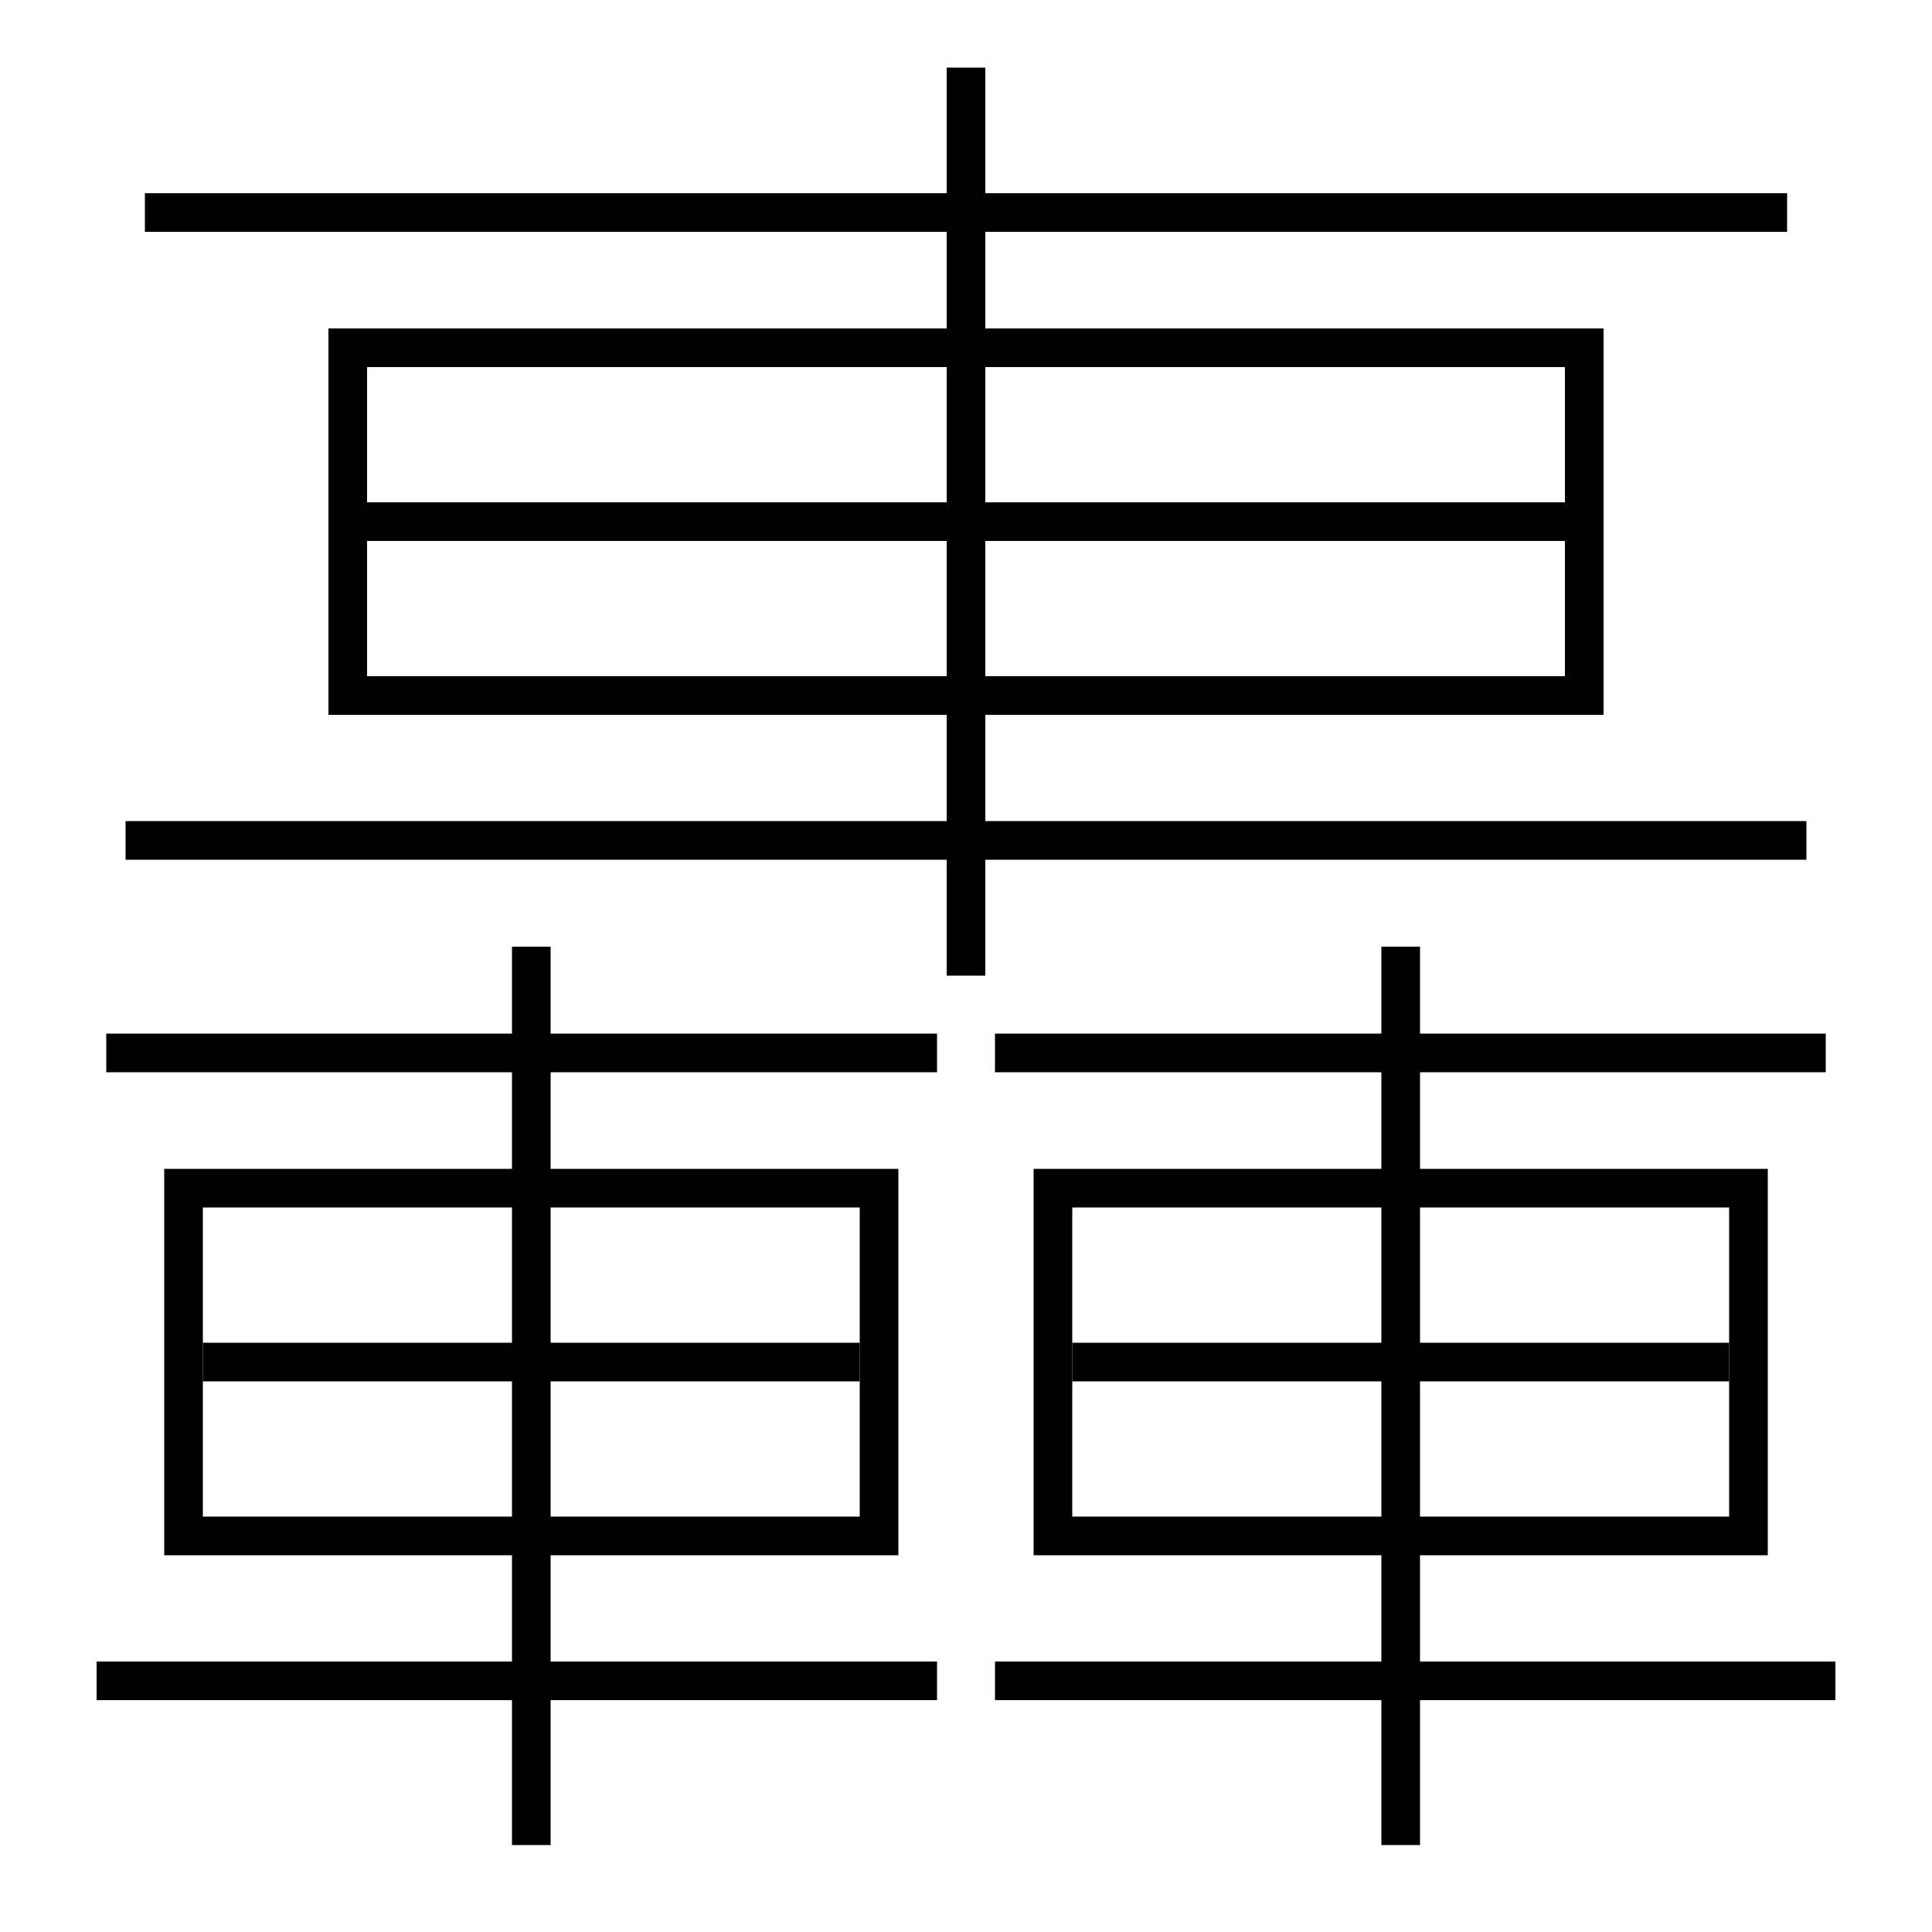 <?xml version='1.0' encoding='utf-8'?>
<svg xmlns="http://www.w3.org/2000/svg" height="100px" version="1.0" viewBox="0 0 100 100" width="100px" x="0px" y="0px">
<line fill="none" stroke="#000000" stroke-width="2" x1="19" x2="81" y1="27" y2="27" /><line fill="none" stroke="#000000" stroke-width="2" x1="6.5" x2="93.5" y1="43.5" y2="43.5" /><line fill="none" stroke="#000000" stroke-width="2" x1="50" x2="50" y1="50.5" y2="3.5" /><line fill="none" stroke="#000000" stroke-width="2" x1="7.5" x2="92.5" y1="11" y2="11" /><line fill="none" stroke="#000000" stroke-width="2" x1="10.5" x2="44.5" y1="70.5" y2="70.5" /><line fill="none" stroke="#000000" stroke-width="2" x1="5" x2="48.5" y1="87" y2="87" /><line fill="none" stroke="#000000" stroke-width="2" x1="27.5" x2="27.5" y1="95.5" y2="49" /><line fill="none" stroke="#000000" stroke-width="2" x1="5.5" x2="48.5" y1="54.5" y2="54.5" /><line fill="none" stroke="#000000" stroke-width="2" x1="89.5" x2="55.5" y1="70.5" y2="70.5" /><line fill="none" stroke="#000000" stroke-width="2" x1="95" x2="51.5" y1="87" y2="87" /><line fill="none" stroke="#000000" stroke-width="2" x1="72.5" x2="72.5" y1="95.5" y2="49" /><line fill="none" stroke="#000000" stroke-width="2" x1="94.5" x2="51.5" y1="54.5" y2="54.5" /><polyline fill="none" points="19,36 82,36 82,18 18,18 18,37" stroke="#000000" stroke-width="2" /><polyline fill="none" points="10.5,79.5 45.5,79.5 45.5,61.5 9.5,61.5 9.5,80.5" stroke="#000000" stroke-width="2" /><polyline fill="none" points="89.5,79.5 54.5,79.5 54.5,61.5 90.5,61.5 90.5,80.5" stroke="#000000" stroke-width="2" /></svg>